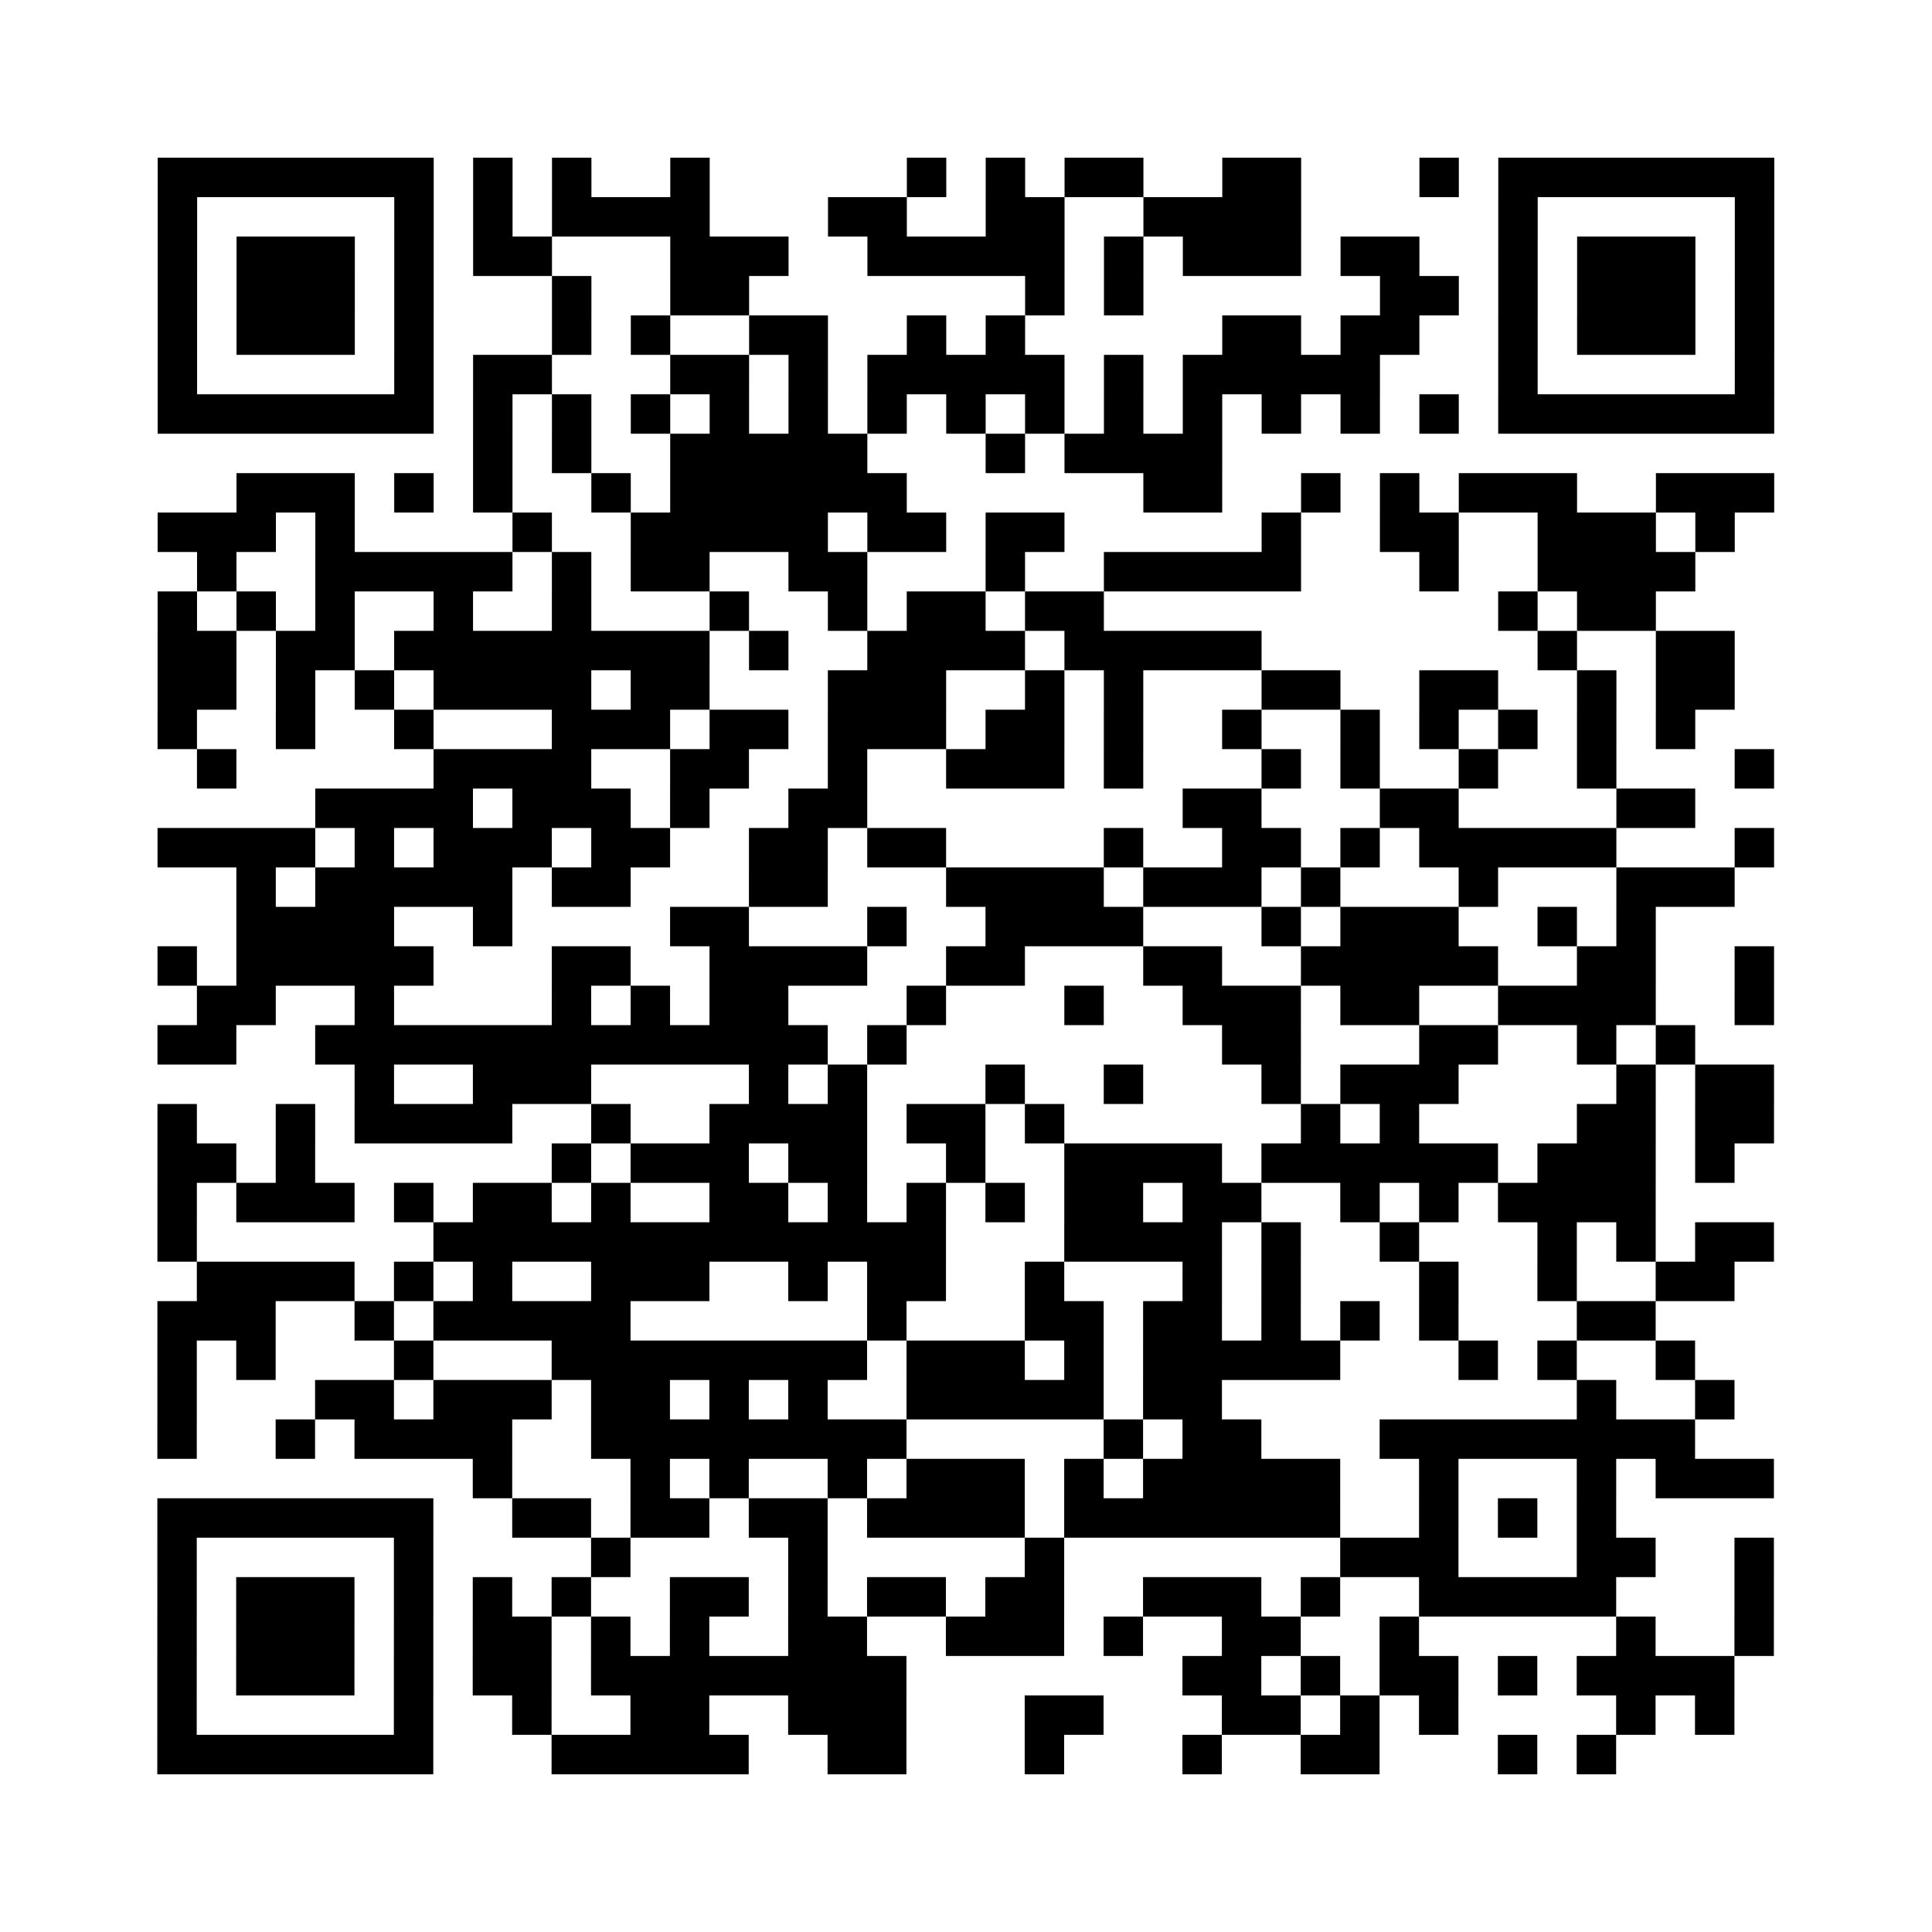 <?xml version="1.0" encoding="UTF-8"?>
<svg xmlns="http://www.w3.org/2000/svg" height="490" width="490" class="pyqrcode"><path fill="white" d="M0 0h490v490h-490z"/><path transform="scale(10)" stroke="#000" class="pyqrline" d="M4 4.5h7m1 0h1m1 0h1m2 0h1m5 0h1m1 0h1m1 0h2m2 0h2m3 0h1m1 0h7m-41 1h1m5 0h1m1 0h1m1 0h4m3 0h2m2 0h2m2 0h4m5 0h1m5 0h1m-41 1h1m1 0h3m1 0h1m1 0h2m3 0h3m2 0h5m1 0h1m1 0h3m1 0h2m2 0h1m1 0h3m1 0h1m-41 1h1m1 0h3m1 0h1m3 0h1m2 0h2m7 0h1m1 0h1m6 0h2m1 0h1m1 0h3m1 0h1m-41 1h1m1 0h3m1 0h1m3 0h1m1 0h1m2 0h2m2 0h1m1 0h1m5 0h2m1 0h2m2 0h1m1 0h3m1 0h1m-41 1h1m5 0h1m1 0h2m3 0h2m1 0h1m1 0h5m1 0h1m1 0h5m3 0h1m5 0h1m-41 1h7m1 0h1m1 0h1m1 0h1m1 0h1m1 0h1m1 0h1m1 0h1m1 0h1m1 0h1m1 0h1m1 0h1m1 0h1m1 0h1m1 0h7m-33 1h1m1 0h1m2 0h5m3 0h1m1 0h4m-25 1h3m1 0h1m1 0h1m2 0h1m1 0h6m6 0h2m2 0h1m1 0h1m1 0h3m2 0h3m-41 1h3m1 0h1m4 0h1m2 0h5m1 0h2m1 0h2m5 0h1m2 0h2m2 0h3m1 0h1m-39 1h1m2 0h5m1 0h1m1 0h2m2 0h2m3 0h1m2 0h5m3 0h1m2 0h4m-39 1h1m1 0h1m1 0h1m2 0h1m2 0h1m3 0h1m2 0h1m1 0h2m1 0h2m10 0h1m1 0h2m-38 1h2m1 0h2m1 0h8m1 0h1m2 0h4m1 0h5m7 0h1m2 0h2m-40 1h2m1 0h1m1 0h1m1 0h4m1 0h2m3 0h3m2 0h1m1 0h1m3 0h2m2 0h2m2 0h1m1 0h2m-40 1h1m2 0h1m2 0h1m3 0h3m1 0h2m1 0h3m1 0h2m1 0h1m2 0h1m2 0h1m1 0h1m1 0h1m1 0h1m1 0h1m-38 1h1m5 0h4m2 0h2m2 0h1m2 0h3m1 0h1m3 0h1m1 0h1m2 0h1m2 0h1m3 0h1m-37 1h4m1 0h3m1 0h1m2 0h2m8 0h2m3 0h2m4 0h2m-39 1h4m1 0h1m1 0h3m1 0h2m2 0h2m1 0h2m4 0h1m2 0h2m1 0h1m1 0h5m3 0h1m-39 1h1m1 0h5m1 0h2m3 0h2m3 0h4m1 0h3m1 0h1m3 0h1m3 0h3m-38 1h4m2 0h1m4 0h2m3 0h1m2 0h4m3 0h1m1 0h3m2 0h1m1 0h1m-38 1h1m1 0h5m3 0h2m2 0h4m2 0h2m3 0h2m2 0h5m2 0h2m2 0h1m-40 1h2m2 0h1m4 0h1m1 0h1m1 0h2m3 0h1m3 0h1m2 0h3m1 0h2m2 0h4m2 0h1m-41 1h2m2 0h13m1 0h1m8 0h2m3 0h2m2 0h1m1 0h1m-34 1h1m2 0h3m4 0h1m1 0h1m3 0h1m2 0h1m3 0h1m1 0h3m4 0h1m1 0h2m-41 1h1m2 0h1m1 0h4m2 0h1m2 0h4m1 0h2m1 0h1m6 0h1m1 0h1m4 0h2m1 0h2m-41 1h2m1 0h1m6 0h1m1 0h3m1 0h2m2 0h1m2 0h4m1 0h6m1 0h3m1 0h1m-40 1h1m1 0h3m1 0h1m1 0h2m1 0h1m2 0h2m1 0h1m1 0h1m1 0h1m1 0h2m1 0h2m2 0h1m1 0h1m1 0h4m-38 1h1m6 0h13m3 0h4m1 0h1m2 0h1m3 0h1m1 0h1m1 0h2m-40 1h4m1 0h1m1 0h1m2 0h3m2 0h1m1 0h2m2 0h1m3 0h1m1 0h1m3 0h1m2 0h1m2 0h2m-40 1h3m2 0h1m1 0h5m6 0h1m3 0h2m1 0h2m1 0h1m1 0h1m1 0h1m3 0h2m-38 1h1m1 0h1m3 0h1m3 0h8m1 0h3m1 0h1m1 0h5m3 0h1m1 0h1m2 0h1m-39 1h1m3 0h2m1 0h3m1 0h2m1 0h1m1 0h1m2 0h5m1 0h2m9 0h1m2 0h1m-40 1h1m2 0h1m1 0h4m2 0h8m5 0h1m1 0h2m3 0h8m-31 1h1m3 0h1m1 0h1m2 0h1m1 0h3m1 0h1m1 0h5m2 0h1m3 0h1m1 0h3m-41 1h7m2 0h2m1 0h2m1 0h2m1 0h4m1 0h7m2 0h1m1 0h1m1 0h1m-37 1h1m5 0h1m4 0h1m4 0h1m5 0h1m7 0h3m3 0h2m2 0h1m-41 1h1m1 0h3m1 0h1m1 0h1m1 0h1m2 0h2m1 0h1m1 0h2m1 0h2m2 0h3m1 0h1m2 0h5m3 0h1m-41 1h1m1 0h3m1 0h1m1 0h2m1 0h1m1 0h1m2 0h2m2 0h3m1 0h1m2 0h2m2 0h1m5 0h1m2 0h1m-41 1h1m1 0h3m1 0h1m1 0h2m1 0h8m7 0h2m1 0h1m1 0h2m1 0h1m1 0h4m-40 1h1m5 0h1m2 0h1m2 0h2m2 0h3m3 0h2m3 0h2m1 0h1m1 0h1m4 0h1m1 0h1m-40 1h7m3 0h5m2 0h2m3 0h1m3 0h1m2 0h2m3 0h1m1 0h1"/></svg>
